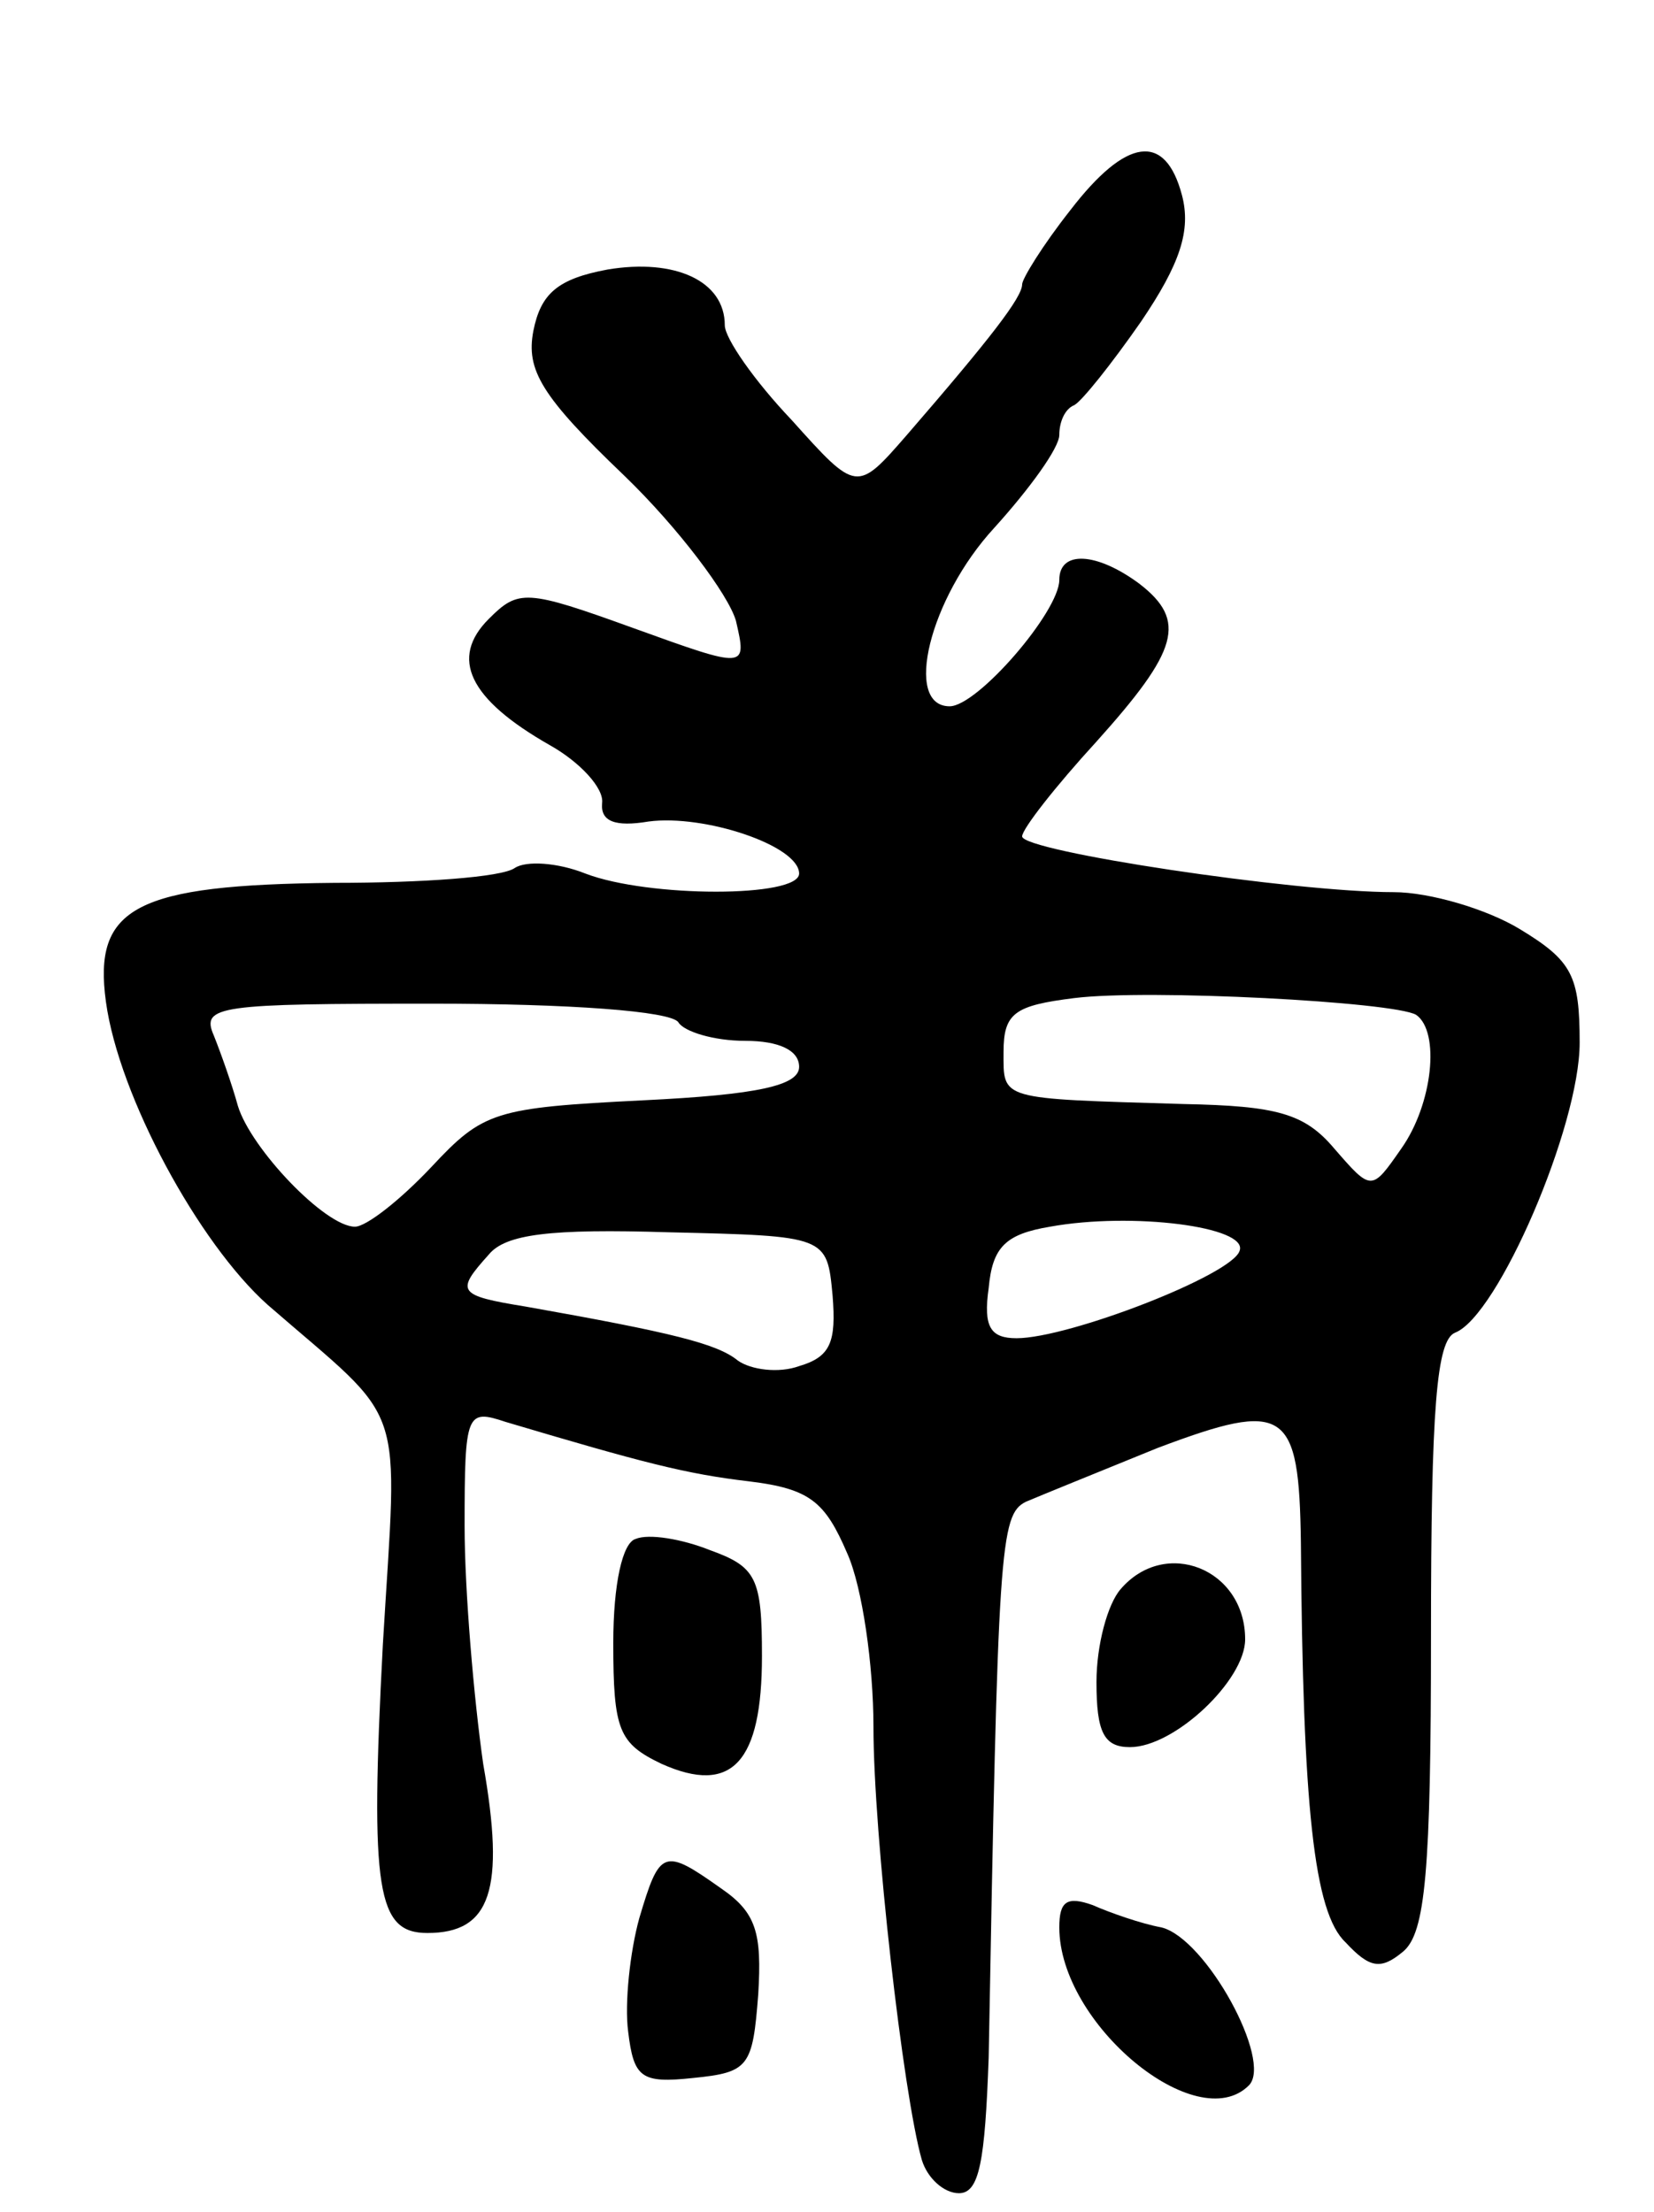 <svg version="1.0" xmlns="http://www.w3.org/2000/svg"
 width="89pt" height="119pt" viewBox="0 0 89 119"
 preserveAspectRatio="xMidYMid meet">
<g transform="translate(0,119) scale(0.1,-0.1)"
fill="#000000" stroke="none">
<path d="M576 1077 c-15 -19 -26 -37 -26 -40 0 -7 -17 -29 -62 -81 -27 -31
-27 -31 -62 8 -20 21 -36 44 -36 51 0 24 -27 36 -63 30 -27 -5 -36 -13 -40
-33 -4 -21 4 -35 49 -78 29 -28 56 -64 60 -78 6 -26 6 -26 -55 -4 -58 21 -62
21 -78 5 -21 -21 -11 -43 33 -68 16 -9 29 -23 28 -31 -1 -10 7 -13 25 -10 30
4 81 -13 81 -28 0 -13 -81 -13 -115 0 -15 6 -32 7 -38 3 -7 -5 -50 -8 -97 -8
-107 -1 -130 -13 -123 -64 7 -51 50 -130 87 -163 76 -66 70 -48 62 -183 -7
-133 -3 -155 24 -155 34 0 42 23 30 91 -5 35 -10 93 -10 128 0 61 1 63 22 56
74 -22 97 -28 131 -32 33 -4 41 -11 53 -39 8 -18 14 -60 14 -93 0 -58 16 -198
26 -233 3 -10 12 -18 20 -18 11 0 14 17 16 73 5 275 6 292 20 299 7 3 39 16
71 29 69 26 76 21 77 -51 1 -142 7 -199 24 -215 13 -14 19 -15 31 -5 12 10 15
43 15 170 0 123 3 159 13 163 23 9 67 111 67 156 0 36 -4 44 -32 61 -18 11
-49 20 -68 20 -54 0 -200 22 -200 30 0 4 18 27 40 51 44 49 49 65 23 85 -23
17 -43 18 -43 2 0 -17 -44 -68 -59 -68 -25 0 -11 58 24 96 19 21 35 43 35 50
0 7 3 14 8 16 4 2 20 22 36 45 21 31 27 49 22 68 -9 34 -30 31 -60 -8z m186
-433 c13 -9 9 -48 -8 -72 -16 -23 -16 -23 -36 0 -16 19 -31 23 -81 24 -100 3
-97 2 -97 28 0 21 6 25 38 29 40 5 172 -2 184 -9z m-397 -4 c3 -5 19 -10 36
-10 18 0 29 -5 29 -14 0 -10 -22 -15 -84 -18 -80 -4 -86 -6 -114 -36 -17 -18
-35 -32 -41 -32 -16 0 -56 42 -63 65 -3 11 -9 28 -13 38 -7 16 3 17 118 17 73
0 128 -4 132 -10z m302 -123 c-4 -13 -92 -47 -120 -47 -14 0 -18 6 -15 27 2
22 9 29 33 33 44 8 107 0 102 -13z m-219 -24 c2 -25 -1 -33 -18 -38 -11 -4
-26 -2 -33 3 -11 9 -35 15 -114 29 -37 6 -38 8 -20 28 9 11 33 14 97 12 85 -2
85 -2 88 -34z"/>
<path d="M342 362 c-7 -2 -12 -24 -12 -56 0 -47 3 -54 26 -65 38 -17 54 1 54
58 0 42 -3 48 -28 57 -15 6 -33 9 -40 6z"/>
<path d="M603 335 c-7 -8 -13 -30 -13 -50 0 -27 4 -35 18 -35 24 0 62 36 62
58 0 38 -43 55 -67 27z"/>
<path d="M344 158 c-5 -18 -8 -46 -6 -61 3 -25 7 -28 35 -25 30 3 32 6 35 45
2 33 -1 44 -20 57 -31 22 -33 21 -44 -16z"/>
<path d="M570 153 c0 -52 74 -113 102 -85 13 13 -23 79 -47 85 -11 2 -28 8
-37 12 -14 5 -18 2 -18 -12z"/>
</g>
</svg>
